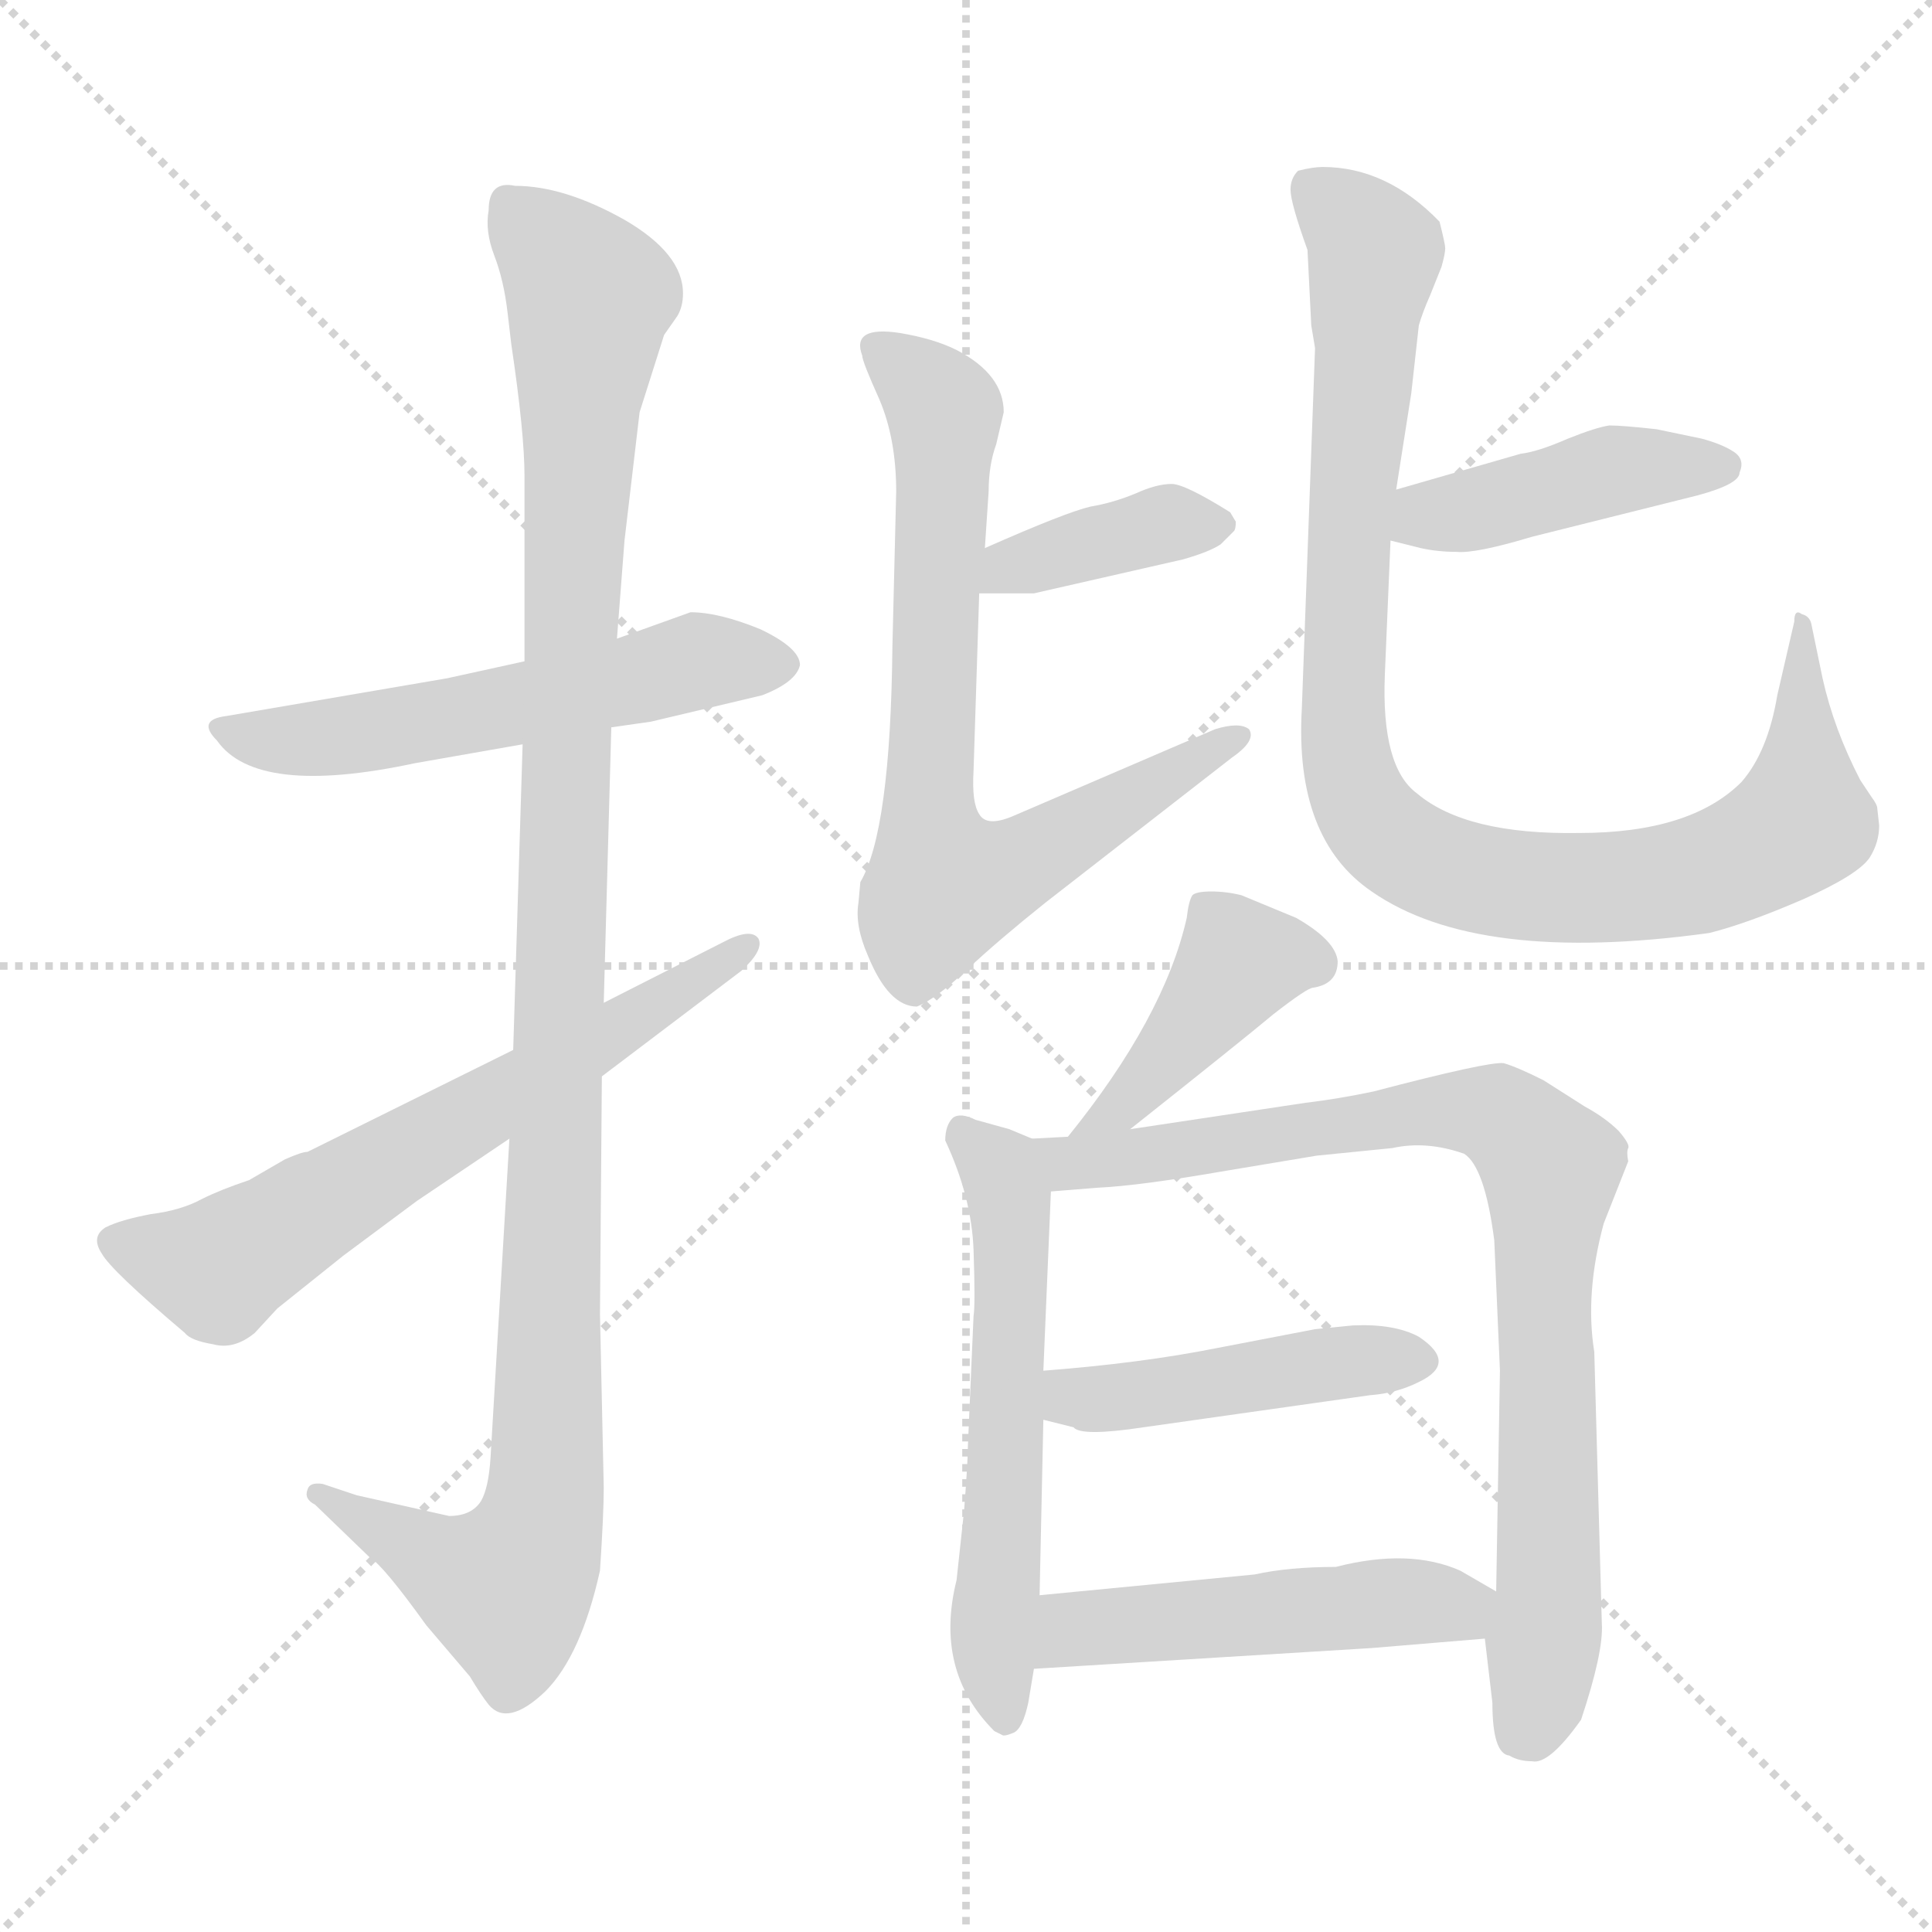 <svg xmlns="http://www.w3.org/2000/svg" version="1.1" viewBox="0 0 1024 1024">
  <g stroke="lightgray" stroke-dasharray="1,1" stroke-width="1" transform="scale(4, 4)">
    <line x1="0" y1="0" x2="256" y2="256" />
    <line x1="256" y1="0" x2="0" y2="256" />
    <line x1="128" y1="0" x2="128" y2="256" />
    <line x1="0" y1="128" x2="256" y2="128" />
  </g>
  <g transform="scale(1.0, -1.0) translate(0.0, -794.50)">
    <style type="text/css">
      
        @keyframes keyframes0 {
          from {
            stroke: blue;
            stroke-dashoffset: 548;
            stroke-width: 128;
          }
          64% {
            animation-timing-function: step-end;
            stroke: blue;
            stroke-dashoffset: 0;
            stroke-width: 128;
          }
          to {
            stroke: black;
            stroke-width: 1024;
          }
        }
        #make-me-a-hanzi-animation-0 {
          animation: keyframes0 0.696s both;
          animation-delay: 0s;
          animation-timing-function: linear;
        }
      
        @keyframes keyframes1 {
          from {
            stroke: blue;
            stroke-dashoffset: 1125;
            stroke-width: 128;
          }
          79% {
            animation-timing-function: step-end;
            stroke: blue;
            stroke-dashoffset: 0;
            stroke-width: 128;
          }
          to {
            stroke: black;
            stroke-width: 1024;
          }
        }
        #make-me-a-hanzi-animation-1 {
          animation: keyframes1 1.166s both;
          animation-delay: 0.696s;
          animation-timing-function: linear;
        }
      
        @keyframes keyframes2 {
          from {
            stroke: blue;
            stroke-dashoffset: 638;
            stroke-width: 128;
          }
          67% {
            animation-timing-function: step-end;
            stroke: blue;
            stroke-dashoffset: 0;
            stroke-width: 128;
          }
          to {
            stroke: black;
            stroke-width: 1024;
          }
        }
        #make-me-a-hanzi-animation-2 {
          animation: keyframes2 0.769s both;
          animation-delay: 1.861s;
          animation-timing-function: linear;
        }
      
        @keyframes keyframes3 {
          from {
            stroke: blue;
            stroke-dashoffset: 385;
            stroke-width: 128;
          }
          56% {
            animation-timing-function: step-end;
            stroke: blue;
            stroke-dashoffset: 0;
            stroke-width: 128;
          }
          to {
            stroke: black;
            stroke-width: 1024;
          }
        }
        #make-me-a-hanzi-animation-3 {
          animation: keyframes3 0.563s both;
          animation-delay: 2.631s;
          animation-timing-function: linear;
        }
      
        @keyframes keyframes4 {
          from {
            stroke: blue;
            stroke-dashoffset: 730;
            stroke-width: 128;
          }
          70% {
            animation-timing-function: step-end;
            stroke: blue;
            stroke-dashoffset: 0;
            stroke-width: 128;
          }
          to {
            stroke: black;
            stroke-width: 1024;
          }
        }
        #make-me-a-hanzi-animation-4 {
          animation: keyframes4 0.844s both;
          animation-delay: 3.194s;
          animation-timing-function: linear;
        }
      
        @keyframes keyframes5 {
          from {
            stroke: blue;
            stroke-dashoffset: 429;
            stroke-width: 128;
          }
          58% {
            animation-timing-function: step-end;
            stroke: blue;
            stroke-dashoffset: 0;
            stroke-width: 128;
          }
          to {
            stroke: black;
            stroke-width: 1024;
          }
        }
        #make-me-a-hanzi-animation-5 {
          animation: keyframes5 0.599s both;
          animation-delay: 4.038s;
          animation-timing-function: linear;
        }
      
        @keyframes keyframes6 {
          from {
            stroke: blue;
            stroke-dashoffset: 958;
            stroke-width: 128;
          }
          76% {
            animation-timing-function: step-end;
            stroke: blue;
            stroke-dashoffset: 0;
            stroke-width: 128;
          }
          to {
            stroke: black;
            stroke-width: 1024;
          }
        }
        #make-me-a-hanzi-animation-6 {
          animation: keyframes6 1.03s both;
          animation-delay: 4.637s;
          animation-timing-function: linear;
        }
      
        @keyframes keyframes7 {
          from {
            stroke: blue;
            stroke-dashoffset: 410;
            stroke-width: 128;
          }
          57% {
            animation-timing-function: step-end;
            stroke: blue;
            stroke-dashoffset: 0;
            stroke-width: 128;
          }
          to {
            stroke: black;
            stroke-width: 1024;
          }
        }
        #make-me-a-hanzi-animation-7 {
          animation: keyframes7 0.584s both;
          animation-delay: 5.667s;
          animation-timing-function: linear;
        }
      
        @keyframes keyframes8 {
          from {
            stroke: blue;
            stroke-dashoffset: 577;
            stroke-width: 128;
          }
          65% {
            animation-timing-function: step-end;
            stroke: blue;
            stroke-dashoffset: 0;
            stroke-width: 128;
          }
          to {
            stroke: black;
            stroke-width: 1024;
          }
        }
        #make-me-a-hanzi-animation-8 {
          animation: keyframes8 0.72s both;
          animation-delay: 6.25s;
          animation-timing-function: linear;
        }
      
        @keyframes keyframes9 {
          from {
            stroke: blue;
            stroke-dashoffset: 838;
            stroke-width: 128;
          }
          73% {
            animation-timing-function: step-end;
            stroke: blue;
            stroke-dashoffset: 0;
            stroke-width: 128;
          }
          to {
            stroke: black;
            stroke-width: 1024;
          }
        }
        #make-me-a-hanzi-animation-9 {
          animation: keyframes9 0.932s both;
          animation-delay: 6.97s;
          animation-timing-function: linear;
        }
      
        @keyframes keyframes10 {
          from {
            stroke: blue;
            stroke-dashoffset: 449;
            stroke-width: 128;
          }
          59% {
            animation-timing-function: step-end;
            stroke: blue;
            stroke-dashoffset: 0;
            stroke-width: 128;
          }
          to {
            stroke: black;
            stroke-width: 1024;
          }
        }
        #make-me-a-hanzi-animation-10 {
          animation: keyframes10 0.615s both;
          animation-delay: 7.902s;
          animation-timing-function: linear;
        }
      
        @keyframes keyframes11 {
          from {
            stroke: blue;
            stroke-dashoffset: 491;
            stroke-width: 128;
          }
          62% {
            animation-timing-function: step-end;
            stroke: blue;
            stroke-dashoffset: 0;
            stroke-width: 128;
          }
          to {
            stroke: black;
            stroke-width: 1024;
          }
        }
        #make-me-a-hanzi-animation-11 {
          animation: keyframes11 0.65s both;
          animation-delay: 8.517s;
          animation-timing-function: linear;
        }
      
    </style>
    
      <path d="M 278 444 L 237 435 L 120 415 Q 104 413 115 402 Q 136 372 220 390 L 277 400 L 324 409 L 345 412 L 404 426 Q 422 433 424 442 Q 424 451 403 461 Q 381 470 366 470 L 327 456 L 278 444 Z" fill="lightgray" />
    
      <path d="M 339 576 L 352 617 L 359 627 Q 362 632 362 639 Q 362 660 331 678 Q 299 696 273 696 Q 259 699 259 683 Q 257 672 262 659 Q 267 646 269 629 L 271 612 Q 278 565 278 542 L 278 444 L 277 400 L 272 238 L 270 191 L 260 22 Q 259 6 255 -1 Q 250 -9 238 -9 L 189 2 L 171 8 Q 164 9 163 5 Q 161 0 167 -3 L 196 -31 Q 203 -35 226 -67 L 249 -94 Q 255 -104 259 -109 Q 269 -121 289 -102 Q 308 -83 318 -38 Q 320 -8 320 6 L 318 98 L 319 224 L 320 263 L 324 409 L 327 456 L 331 508 L 339 576 Z" fill="lightgray" />
    
      <path d="M 272 238 L 163 184 Q 160 184 151 180 L 132 169 Q 117 164 107 159 Q 96 153 80 151 Q 64 148 56 144 Q 48 139 54 130 Q 59 121 98 88 Q 101 84 113 82 Q 124 79 135 88 L 147 101 L 182 129 L 221 158 L 270 191 L 319 224 L 393 280 Q 405 291 402 297 Q 398 303 383 295 L 320 263 L 272 238 Z" fill="lightgray" />
    
      <path d="M 519 480 L 548 480 L 627 498 Q 641 502 647 506 L 654 513 Q 655 514 655 518 L 652 523 Q 628 538 621 538 Q 613 538 602 533 Q 590 528 578 526 Q 565 523 522 504 C 495 492 489 480 519 480 Z" fill="lightgray" />
    
      <path d="M 456 327 L 455 316 Q 453 304 460 288 Q 471 261 486 261 Q 496 265 513 281 Q 529 296 554 316 L 653 393 Q 666 402 662 408 Q 657 412 644 408 L 537 362 Q 523 356 519 363 Q 515 369 516 386 L 519 480 L 522 504 L 524 534 Q 524 548 528 559 L 532 576 Q 532 596 507 609 Q 495 615 477 618 Q 451 622 457 606 Q 457 603 466 583 Q 475 562 475 534 L 473 452 Q 472 354 456 327 Z" fill="lightgray" />
    
      <path d="M 737 508 L 753 504 Q 762 502 772 502 Q 782 501 812 510 L 900 532 Q 922 538 922 544 Q 925 551 919 555 Q 913 559 902 562 L 878 567 Q 860 569 853 569 Q 846 568 831 562 Q 815 555 806 554 L 740 535 C 711 527 708 515 737 508 Z" fill="lightgray" />
    
      <path d="M 695 622 L 697 610 L 690 419 Q 686 350 727 322 Q 783 283 906 300 Q 926 305 956 318 Q 985 331 991 340 Q 996 348 996 357 L 995 366 Q 995 368 992 372 L 986 381 Q 972 408 966 435 L 960 464 Q 959 468 955 469 Q 951 472 951 465 L 942 426 Q 937 396 923 380 Q 896 353 837 353 Q 777 352 751 374 Q 732 388 734 437 L 737 508 L 740 535 L 748 586 L 752 622 Q 754 629 758 638 L 764 653 Q 766 660 766 663 Q 766 665 763 677 Q 735 706 701 706 Q 696 706 688 704 Q 684 700 684 694 Q 684 687 693 662 L 695 622 Z" fill="lightgray" />
    
      <path d="M 687 308 L 658 320 Q 650 322 642 322 Q 634 322 632 320 Q 630 317 629 308 Q 617 255 566 192 C 547 169 575 177 599 196 Q 657 242 675 257 Q 693 271 696 271 Q 709 273 709 285 Q 708 296 687 308 Z" fill="lightgray" />
    
      <path d="M 547 191 L 535 196 L 517 201 Q 509 205 505 202 Q 501 198 501 190 Q 515 160 516 132 Q 517 103 516 97 L 513 28 Q 513 20 511 -6 L 507 -43 Q 495 -91 527 -123 L 531 -125 Q 532 -126 537 -124 Q 542 -122 545 -108 L 548 -90 L 551 -51 L 553 42 L 553 68 L 557 163 C 558 186 558 186 547 191 Z" fill="lightgray" />
    
      <path d="M 566 192 L 547 191 C 517 189 527 161 557 163 L 582 165 Q 604 166 650 174 L 698 182 L 738 186 Q 756 190 776 183 Q 787 176 792 137 L 795 68 L 793 -49 L 787 -74 L 791 -108 Q 791 -135 800 -136 Q 805 -139 812 -139 Q 821 -141 838 -117 Q 850 -81 849 -66 L 845 78 Q 840 109 850 146 L 863 179 Q 862 184 863 186 Q 864 188 858 195 Q 851 202 840 208 L 818 222 Q 804 229 797 231 Q 789 232 728 216 Q 709 212 692 210 L 599 196 L 566 192 Z" fill="lightgray" />
    
      <path d="M 606 38 L 726 55 Q 740 56 752 62 Q 773 72 752 86 Q 739 93 717 92 L 697 90 L 645 80 Q 605 72 553 68 C 523 66 524 49 553 42 L 569 38 Q 573 33 606 38 Z" fill="lightgray" />
    
      <path d="M 548 -90 L 727 -79 L 787 -74 C 817 -72 819 -64 793 -49 L 774 -38 Q 747 -26 708 -36 Q 683 -36 665 -40 L 551 -51 C 521 -54 518 -92 548 -90 Z" fill="lightgray" />
    
    
      <clipPath id="make-me-a-hanzi-clip-0">
        <path d="M 278 444 L 237 435 L 120 415 Q 104 413 115 402 Q 136 372 220 390 L 277 400 L 324 409 L 345 412 L 404 426 Q 422 433 424 442 Q 424 451 403 461 Q 381 470 366 470 L 327 456 L 278 444 Z" />
      </clipPath>
      <path clip-path="url(#make-me-a-hanzi-clip-0)" d="M 126 405 L 185 404 L 368 444 L 414 443" fill="none" id="make-me-a-hanzi-animation-0" stroke-dasharray="420 840" stroke-linecap="round" />
    
      <clipPath id="make-me-a-hanzi-clip-1">
        <path d="M 339 576 L 352 617 L 359 627 Q 362 632 362 639 Q 362 660 331 678 Q 299 696 273 696 Q 259 699 259 683 Q 257 672 262 659 Q 267 646 269 629 L 271 612 Q 278 565 278 542 L 278 444 L 277 400 L 272 238 L 270 191 L 260 22 Q 259 6 255 -1 Q 250 -9 238 -9 L 189 2 L 171 8 Q 164 9 163 5 Q 161 0 167 -3 L 196 -31 Q 203 -35 226 -67 L 249 -94 Q 255 -104 259 -109 Q 269 -121 289 -102 Q 308 -83 318 -38 Q 320 -8 320 6 L 318 98 L 319 224 L 320 263 L 324 409 L 327 456 L 331 508 L 339 576 Z" />
      </clipPath>
      <path clip-path="url(#make-me-a-hanzi-clip-1)" d="M 269 686 L 313 638 L 300 407 L 289 1 L 282 -27 L 269 -47 L 243 -40 L 168 3" fill="none" id="make-me-a-hanzi-animation-1" stroke-dasharray="997 1994" stroke-linecap="round" />
    
      <clipPath id="make-me-a-hanzi-clip-2">
        <path d="M 272 238 L 163 184 Q 160 184 151 180 L 132 169 Q 117 164 107 159 Q 96 153 80 151 Q 64 148 56 144 Q 48 139 54 130 Q 59 121 98 88 Q 101 84 113 82 Q 124 79 135 88 L 147 101 L 182 129 L 221 158 L 270 191 L 319 224 L 393 280 Q 405 291 402 297 Q 398 303 383 295 L 320 263 L 272 238 Z" />
      </clipPath>
      <path clip-path="url(#make-me-a-hanzi-clip-2)" d="M 65 136 L 117 123 L 397 294" fill="none" id="make-me-a-hanzi-animation-2" stroke-dasharray="510 1020" stroke-linecap="round" />
    
      <clipPath id="make-me-a-hanzi-clip-3">
        <path d="M 519 480 L 548 480 L 627 498 Q 641 502 647 506 L 654 513 Q 655 514 655 518 L 652 523 Q 628 538 621 538 Q 613 538 602 533 Q 590 528 578 526 Q 565 523 522 504 C 495 492 489 480 519 480 Z" />
      </clipPath>
      <path clip-path="url(#make-me-a-hanzi-clip-3)" d="M 526 485 L 536 496 L 619 517 L 648 517" fill="none" id="make-me-a-hanzi-animation-3" stroke-dasharray="257 514" stroke-linecap="round" />
    
      <clipPath id="make-me-a-hanzi-clip-4">
        <path d="M 456 327 L 455 316 Q 453 304 460 288 Q 471 261 486 261 Q 496 265 513 281 Q 529 296 554 316 L 653 393 Q 666 402 662 408 Q 657 412 644 408 L 537 362 Q 523 356 519 363 Q 515 369 516 386 L 519 480 L 522 504 L 524 534 Q 524 548 528 559 L 532 576 Q 532 596 507 609 Q 495 615 477 618 Q 451 622 457 606 Q 457 603 466 583 Q 475 562 475 534 L 473 452 Q 472 354 456 327 Z" />
      </clipPath>
      <path clip-path="url(#make-me-a-hanzi-clip-4)" d="M 468 610 L 498 581 L 501 570 L 492 378 L 494 344 L 502 326 L 546 339 L 657 405" fill="none" id="make-me-a-hanzi-animation-4" stroke-dasharray="602 1204" stroke-linecap="round" />
    
      <clipPath id="make-me-a-hanzi-clip-5">
        <path d="M 737 508 L 753 504 Q 762 502 772 502 Q 782 501 812 510 L 900 532 Q 922 538 922 544 Q 925 551 919 555 Q 913 559 902 562 L 878 567 Q 860 569 853 569 Q 846 568 831 562 Q 815 555 806 554 L 740 535 C 711 527 708 515 737 508 Z" />
      </clipPath>
      <path clip-path="url(#make-me-a-hanzi-clip-5)" d="M 743 514 L 854 545 L 912 547" fill="none" id="make-me-a-hanzi-animation-5" stroke-dasharray="301 602" stroke-linecap="round" />
    
      <clipPath id="make-me-a-hanzi-clip-6">
        <path d="M 695 622 L 697 610 L 690 419 Q 686 350 727 322 Q 783 283 906 300 Q 926 305 956 318 Q 985 331 991 340 Q 996 348 996 357 L 995 366 Q 995 368 992 372 L 986 381 Q 972 408 966 435 L 960 464 Q 959 468 955 469 Q 951 472 951 465 L 942 426 Q 937 396 923 380 Q 896 353 837 353 Q 777 352 751 374 Q 732 388 734 437 L 737 508 L 740 535 L 748 586 L 752 622 Q 754 629 758 638 L 764 653 Q 766 660 766 663 Q 766 665 763 677 Q 735 706 701 706 Q 696 706 688 704 Q 684 700 684 694 Q 684 687 693 662 L 695 622 Z" />
      </clipPath>
      <path clip-path="url(#make-me-a-hanzi-clip-6)" d="M 696 695 L 729 660 L 715 522 L 712 409 L 716 380 L 732 354 L 764 334 L 810 325 L 892 328 L 924 340 L 949 354 L 955 364 L 956 465" fill="none" id="make-me-a-hanzi-animation-6" stroke-dasharray="830 1660" stroke-linecap="round" />
    
      <clipPath id="make-me-a-hanzi-clip-7">
        <path d="M 687 308 L 658 320 Q 650 322 642 322 Q 634 322 632 320 Q 630 317 629 308 Q 617 255 566 192 C 547 169 575 177 599 196 Q 657 242 675 257 Q 693 271 696 271 Q 709 273 709 285 Q 708 296 687 308 Z" />
      </clipPath>
      <path clip-path="url(#make-me-a-hanzi-clip-7)" d="M 696 284 L 657 285 L 600 211 L 582 200" fill="none" id="make-me-a-hanzi-animation-7" stroke-dasharray="282 564" stroke-linecap="round" />
    
      <clipPath id="make-me-a-hanzi-clip-8">
        <path d="M 547 191 L 535 196 L 517 201 Q 509 205 505 202 Q 501 198 501 190 Q 515 160 516 132 Q 517 103 516 97 L 513 28 Q 513 20 511 -6 L 507 -43 Q 495 -91 527 -123 L 531 -125 Q 532 -126 537 -124 Q 542 -122 545 -108 L 548 -90 L 551 -51 L 553 42 L 553 68 L 557 163 C 558 186 558 186 547 191 Z" />
      </clipPath>
      <path clip-path="url(#make-me-a-hanzi-clip-8)" d="M 510 194 L 530 174 L 535 156 L 526 -77 L 533 -117" fill="none" id="make-me-a-hanzi-animation-8" stroke-dasharray="449 898" stroke-linecap="round" />
    
      <clipPath id="make-me-a-hanzi-clip-9">
        <path d="M 566 192 L 547 191 C 517 189 527 161 557 163 L 582 165 Q 604 166 650 174 L 698 182 L 738 186 Q 756 190 776 183 Q 787 176 792 137 L 795 68 L 793 -49 L 787 -74 L 791 -108 Q 791 -135 800 -136 Q 805 -139 812 -139 Q 821 -141 838 -117 Q 850 -81 849 -66 L 845 78 Q 840 109 850 146 L 863 179 Q 862 184 863 186 Q 864 188 858 195 Q 851 202 840 208 L 818 222 Q 804 229 797 231 Q 789 232 728 216 Q 709 212 692 210 L 599 196 L 566 192 Z" />
      </clipPath>
      <path clip-path="url(#make-me-a-hanzi-clip-9)" d="M 552 185 L 575 178 L 763 207 L 793 204 L 816 183 L 822 175 L 821 -45 L 817 -101 L 810 -120" fill="none" id="make-me-a-hanzi-animation-9" stroke-dasharray="710 1420" stroke-linecap="round" />
    
      <clipPath id="make-me-a-hanzi-clip-10">
        <path d="M 606 38 L 726 55 Q 740 56 752 62 Q 773 72 752 86 Q 739 93 717 92 L 697 90 L 645 80 Q 605 72 553 68 C 523 66 524 49 553 42 L 569 38 Q 573 33 606 38 Z" />
      </clipPath>
      <path clip-path="url(#make-me-a-hanzi-clip-10)" d="M 559 49 L 750 74" fill="none" id="make-me-a-hanzi-animation-10" stroke-dasharray="321 642" stroke-linecap="round" />
    
      <clipPath id="make-me-a-hanzi-clip-11">
        <path d="M 548 -90 L 727 -79 L 787 -74 C 817 -72 819 -64 793 -49 L 774 -38 Q 747 -26 708 -36 Q 683 -36 665 -40 L 551 -51 C 521 -54 518 -92 548 -90 Z" />
      </clipPath>
      <path clip-path="url(#make-me-a-hanzi-clip-11)" d="M 555 -84 L 574 -68 L 784 -53" fill="none" id="make-me-a-hanzi-animation-11" stroke-dasharray="363 726" stroke-linecap="round" />
    
  </g>
</svg>